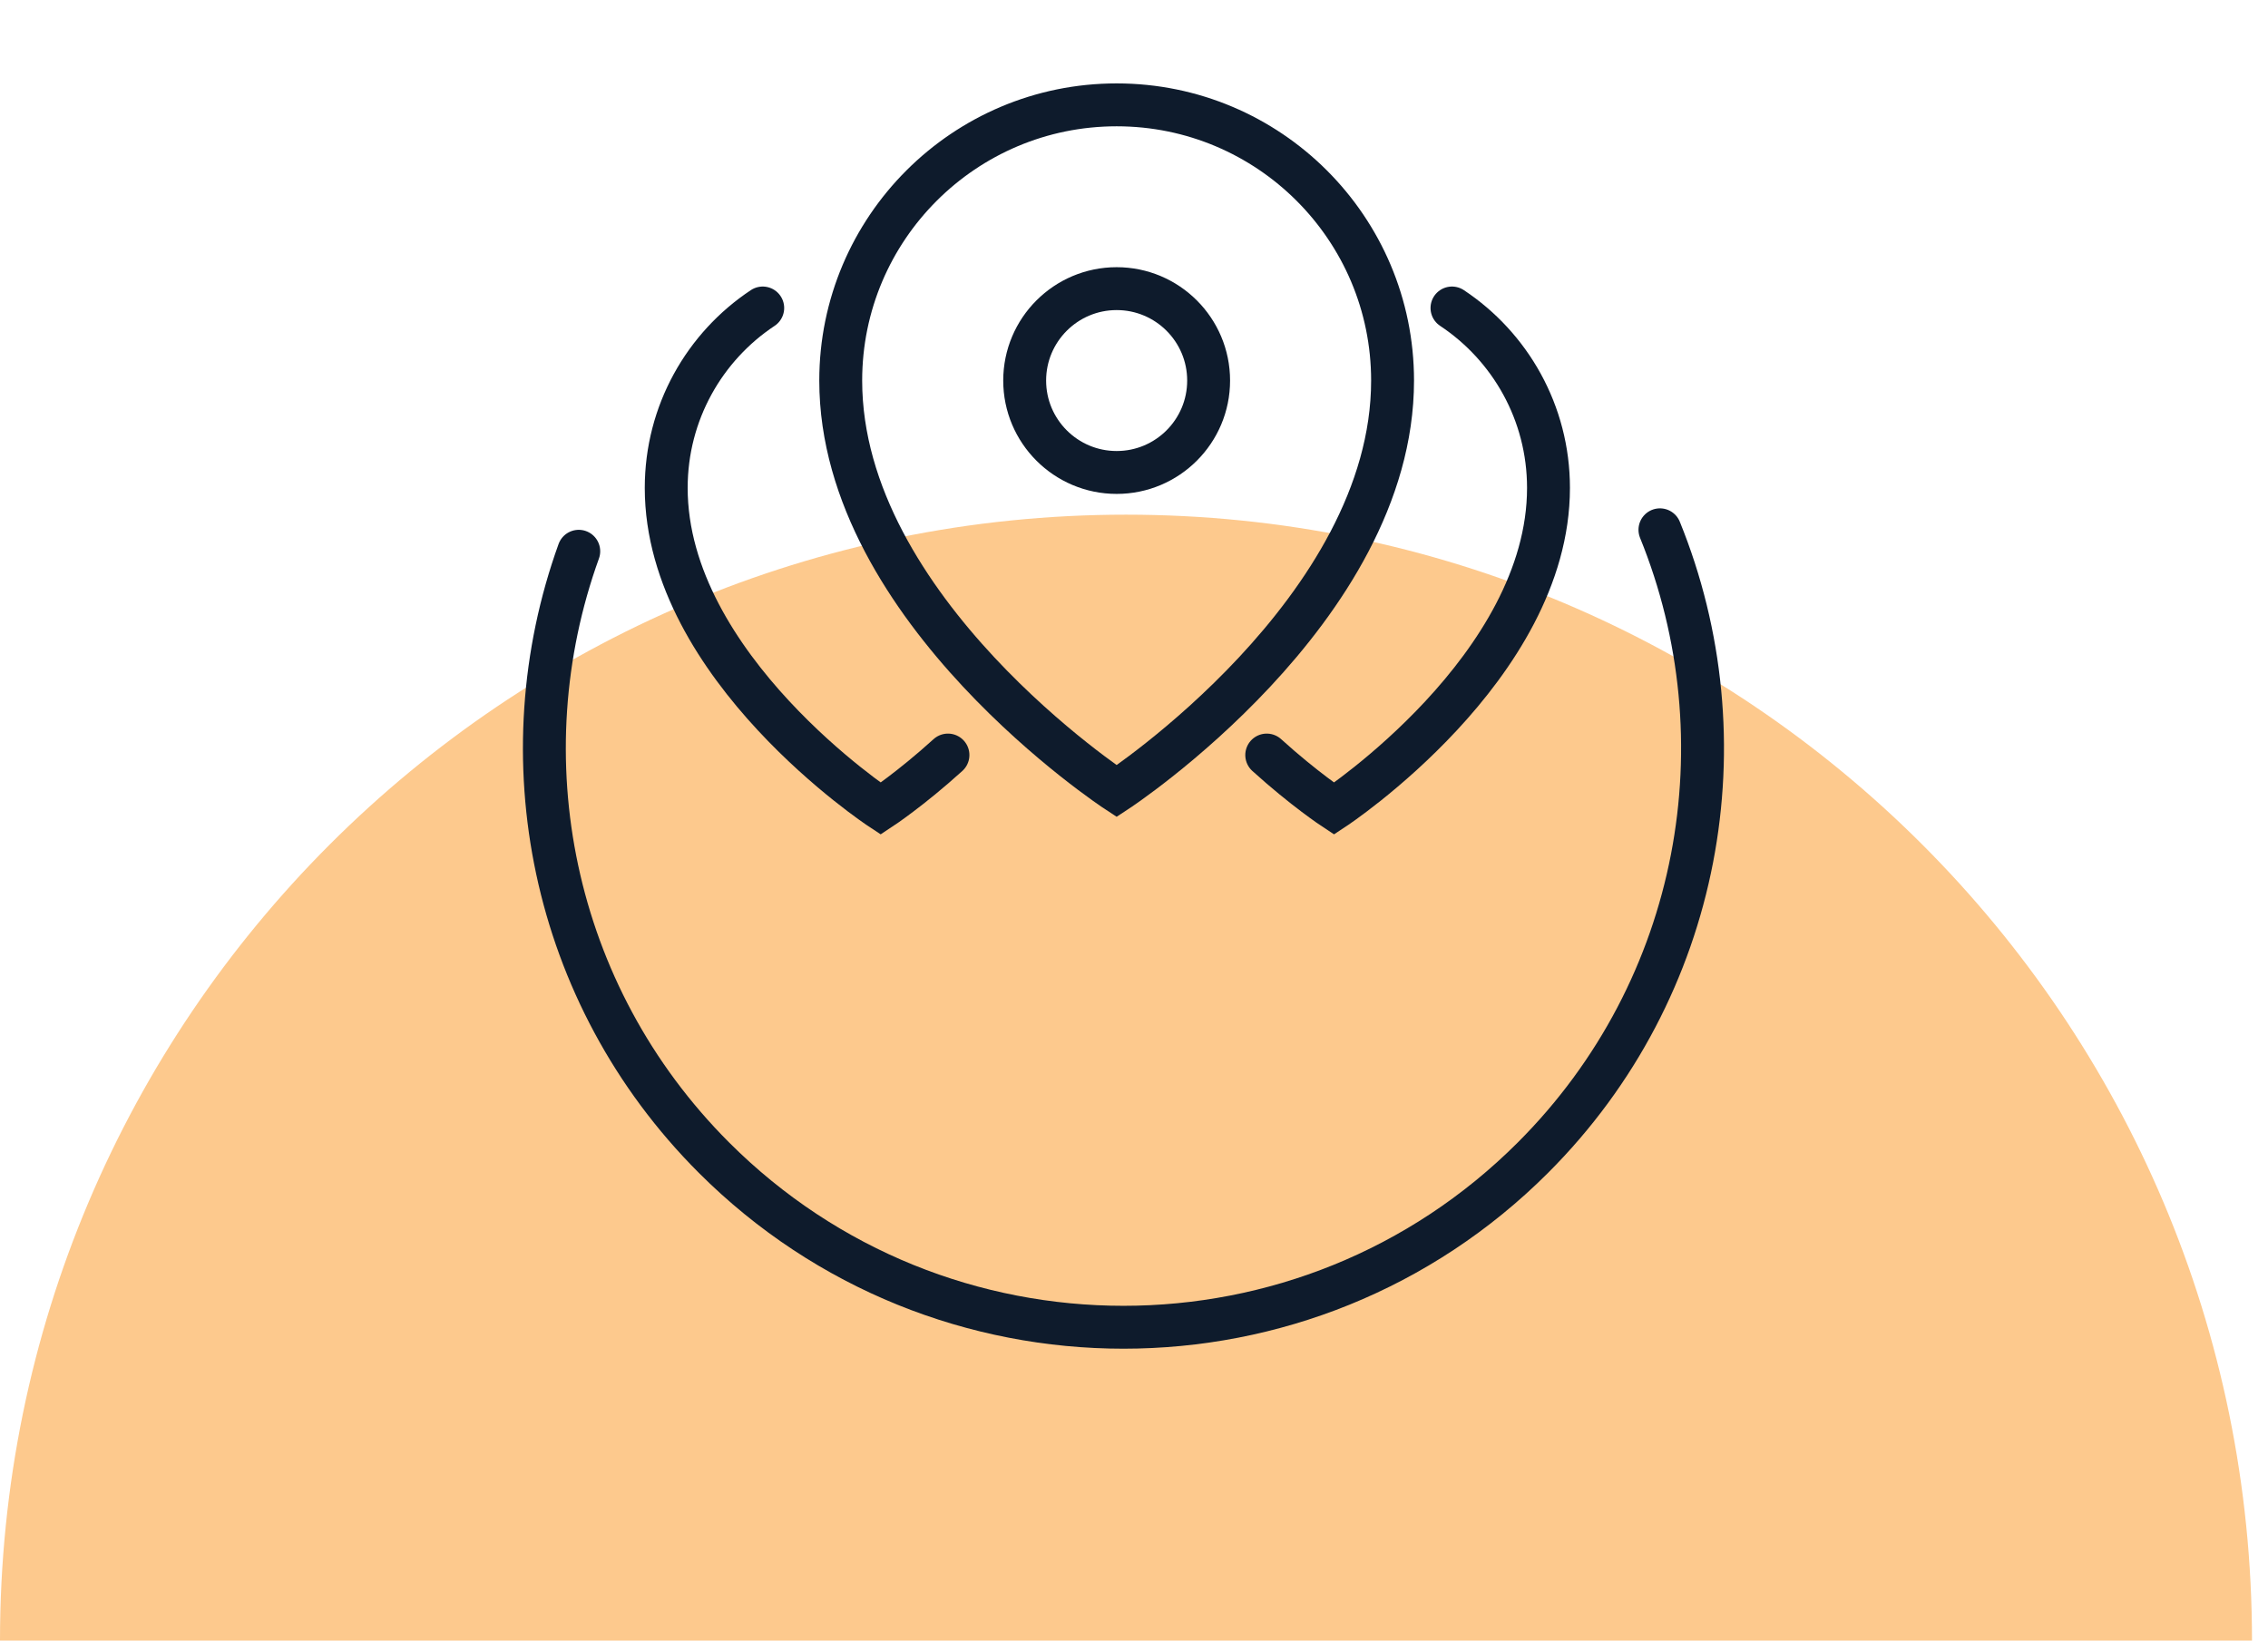 <svg xmlns="http://www.w3.org/2000/svg" width="103" height="75" viewBox="0 0 103 75" fill="none">
<g clip-path="url(#clip0_116_25)">
<path d="M51.136 23.375C22.895 23.375 0 46.27 0 74.511H102.273C102.273 46.27 79.378 23.375 51.136 23.375Z" fill="#FDC98D"/>
<path fill-rule="evenodd" clip-rule="evenodd" d="M50.712 21.458C53.018 21.458 54.889 19.588 54.889 17.284C54.889 14.979 53.018 13.109 50.712 13.109C48.407 13.109 46.535 14.979 46.535 17.284C46.535 19.588 48.407 21.458 50.712 21.458Z" stroke="#0E1B2C" stroke-width="1.948" stroke-linecap="round"/>
<path fill-rule="evenodd" clip-rule="evenodd" d="M63.243 17.285C63.243 27.721 50.712 35.931 50.712 35.931C50.712 35.931 38.181 27.721 38.181 17.285C38.181 10.37 43.793 4.762 50.712 4.762C57.632 4.762 63.243 10.37 63.243 17.285Z" stroke="#0E1B2C" stroke-width="1.948" stroke-linecap="round"/>
<path d="M57.528 34.292C59.228 35.834 60.584 36.727 60.584 36.727C60.584 36.727 70.324 30.313 70.324 22.16C70.324 18.745 68.581 15.739 65.941 13.988" stroke="#0E1B2C" stroke-width="1.948" stroke-linecap="round"/>
<path d="M43.051 34.292C41.352 35.834 39.996 36.727 39.996 36.727C39.996 36.727 30.256 30.313 30.256 22.16C30.256 18.745 31.998 15.739 34.639 13.988" stroke="#0E1B2C" stroke-width="1.948" stroke-linecap="round"/>
<path d="M75.385 24.062C79.249 33.565 77.326 44.869 69.617 52.578C59.347 62.848 42.696 62.848 32.425 52.578C24.978 45.131 22.931 34.328 26.284 25.037" stroke="#0E1B2C" stroke-width="1.948" stroke-linecap="round"/>
</g>
<defs>
<clipPath id="clip0_116_25">
<rect width="102.273" height="75" fill="white"/>
</clipPath>
</defs>
</svg>